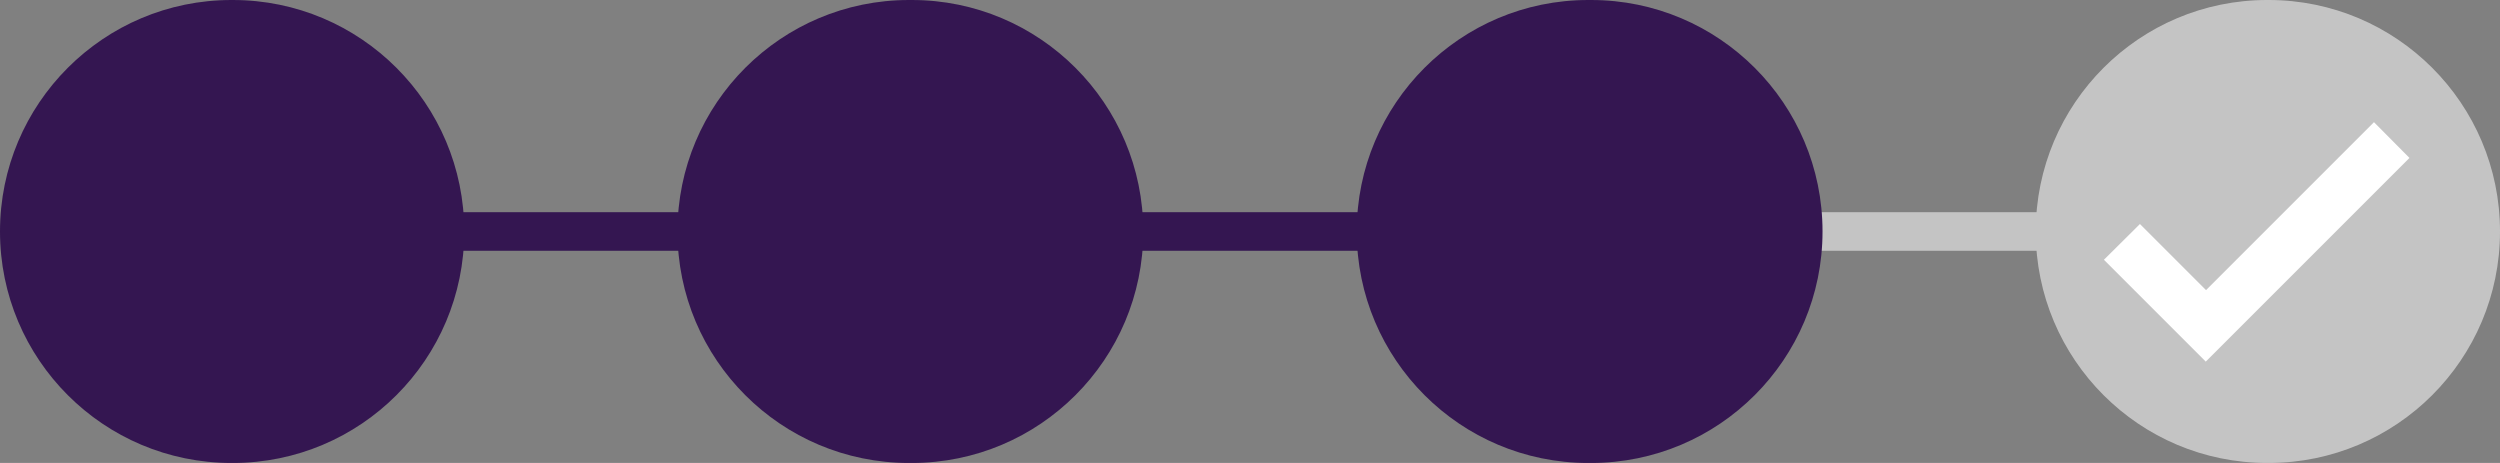 <?xml version="1.0" encoding="utf-8"?>
<!-- Generator: Adobe Illustrator 24.2.3, SVG Export Plug-In . SVG Version: 6.00 Build 0)  -->
<svg version="1.1" id="Capa_1" xmlns="http://www.w3.org/2000/svg" xmlns:xlink="http://www.w3.org/1999/xlink" x="0px" y="0px"
	 viewBox="0 0 972 180" style="enable-background:new 0 0 972 180;" xml:space="preserve">
<rect x="0" y="0" width="972" height="180" fill="#808080" stroke="none"/>
<style type="text/css">
	.st0{fill:#C4C4C4;}
	.st1{fill:#341651;}
	.st2{fill:#FFFFFF;}
</style>
<rect x="702" y="82.5" class="st0" width="100" height="15"/>
<rect x="437" y="82.5" class="st1" width="100" height="15"/>
<rect x="178.6" y="82.5" class="st1" width="100" height="15"/>
<g>
	<path class="st1" d="M90,180h0.5c49.7,0,90-40.3,90-90s-40.3-90-90-90H90C40.3,0,0,40.3,0,90S40.3,180,90,180z"/>
	<path class="st1" d="M617.5,180h1.1c49.7,0,90-40.3,90-90s-40.3-90-90-90h-1.1c-49.7,0-90,40.3-90,90S567.8,180,617.5,180z"/>
	<path class="st1" d="M354.5,180c49.7,0,90-40.3,90-90s-40.3-90-90-90h-1.1c-49.7,0-90,40.3-90,90s40.3,90,90,90H354.5z"/>
	<path class="st0" d="M881.5,180h0.5c49.7,0,90-40.3,90-90S931.7,0,882,0h-0.5c-49.7,0-90,40.3-90,90S831.8,180,881.5,180z"/>
</g>
<path class="st2" d="M936.8,61.4L923,47.5l-65.3,65.3L832,87.1L818,101l39.6,39.6L936.8,61.4z"/>
</svg>
